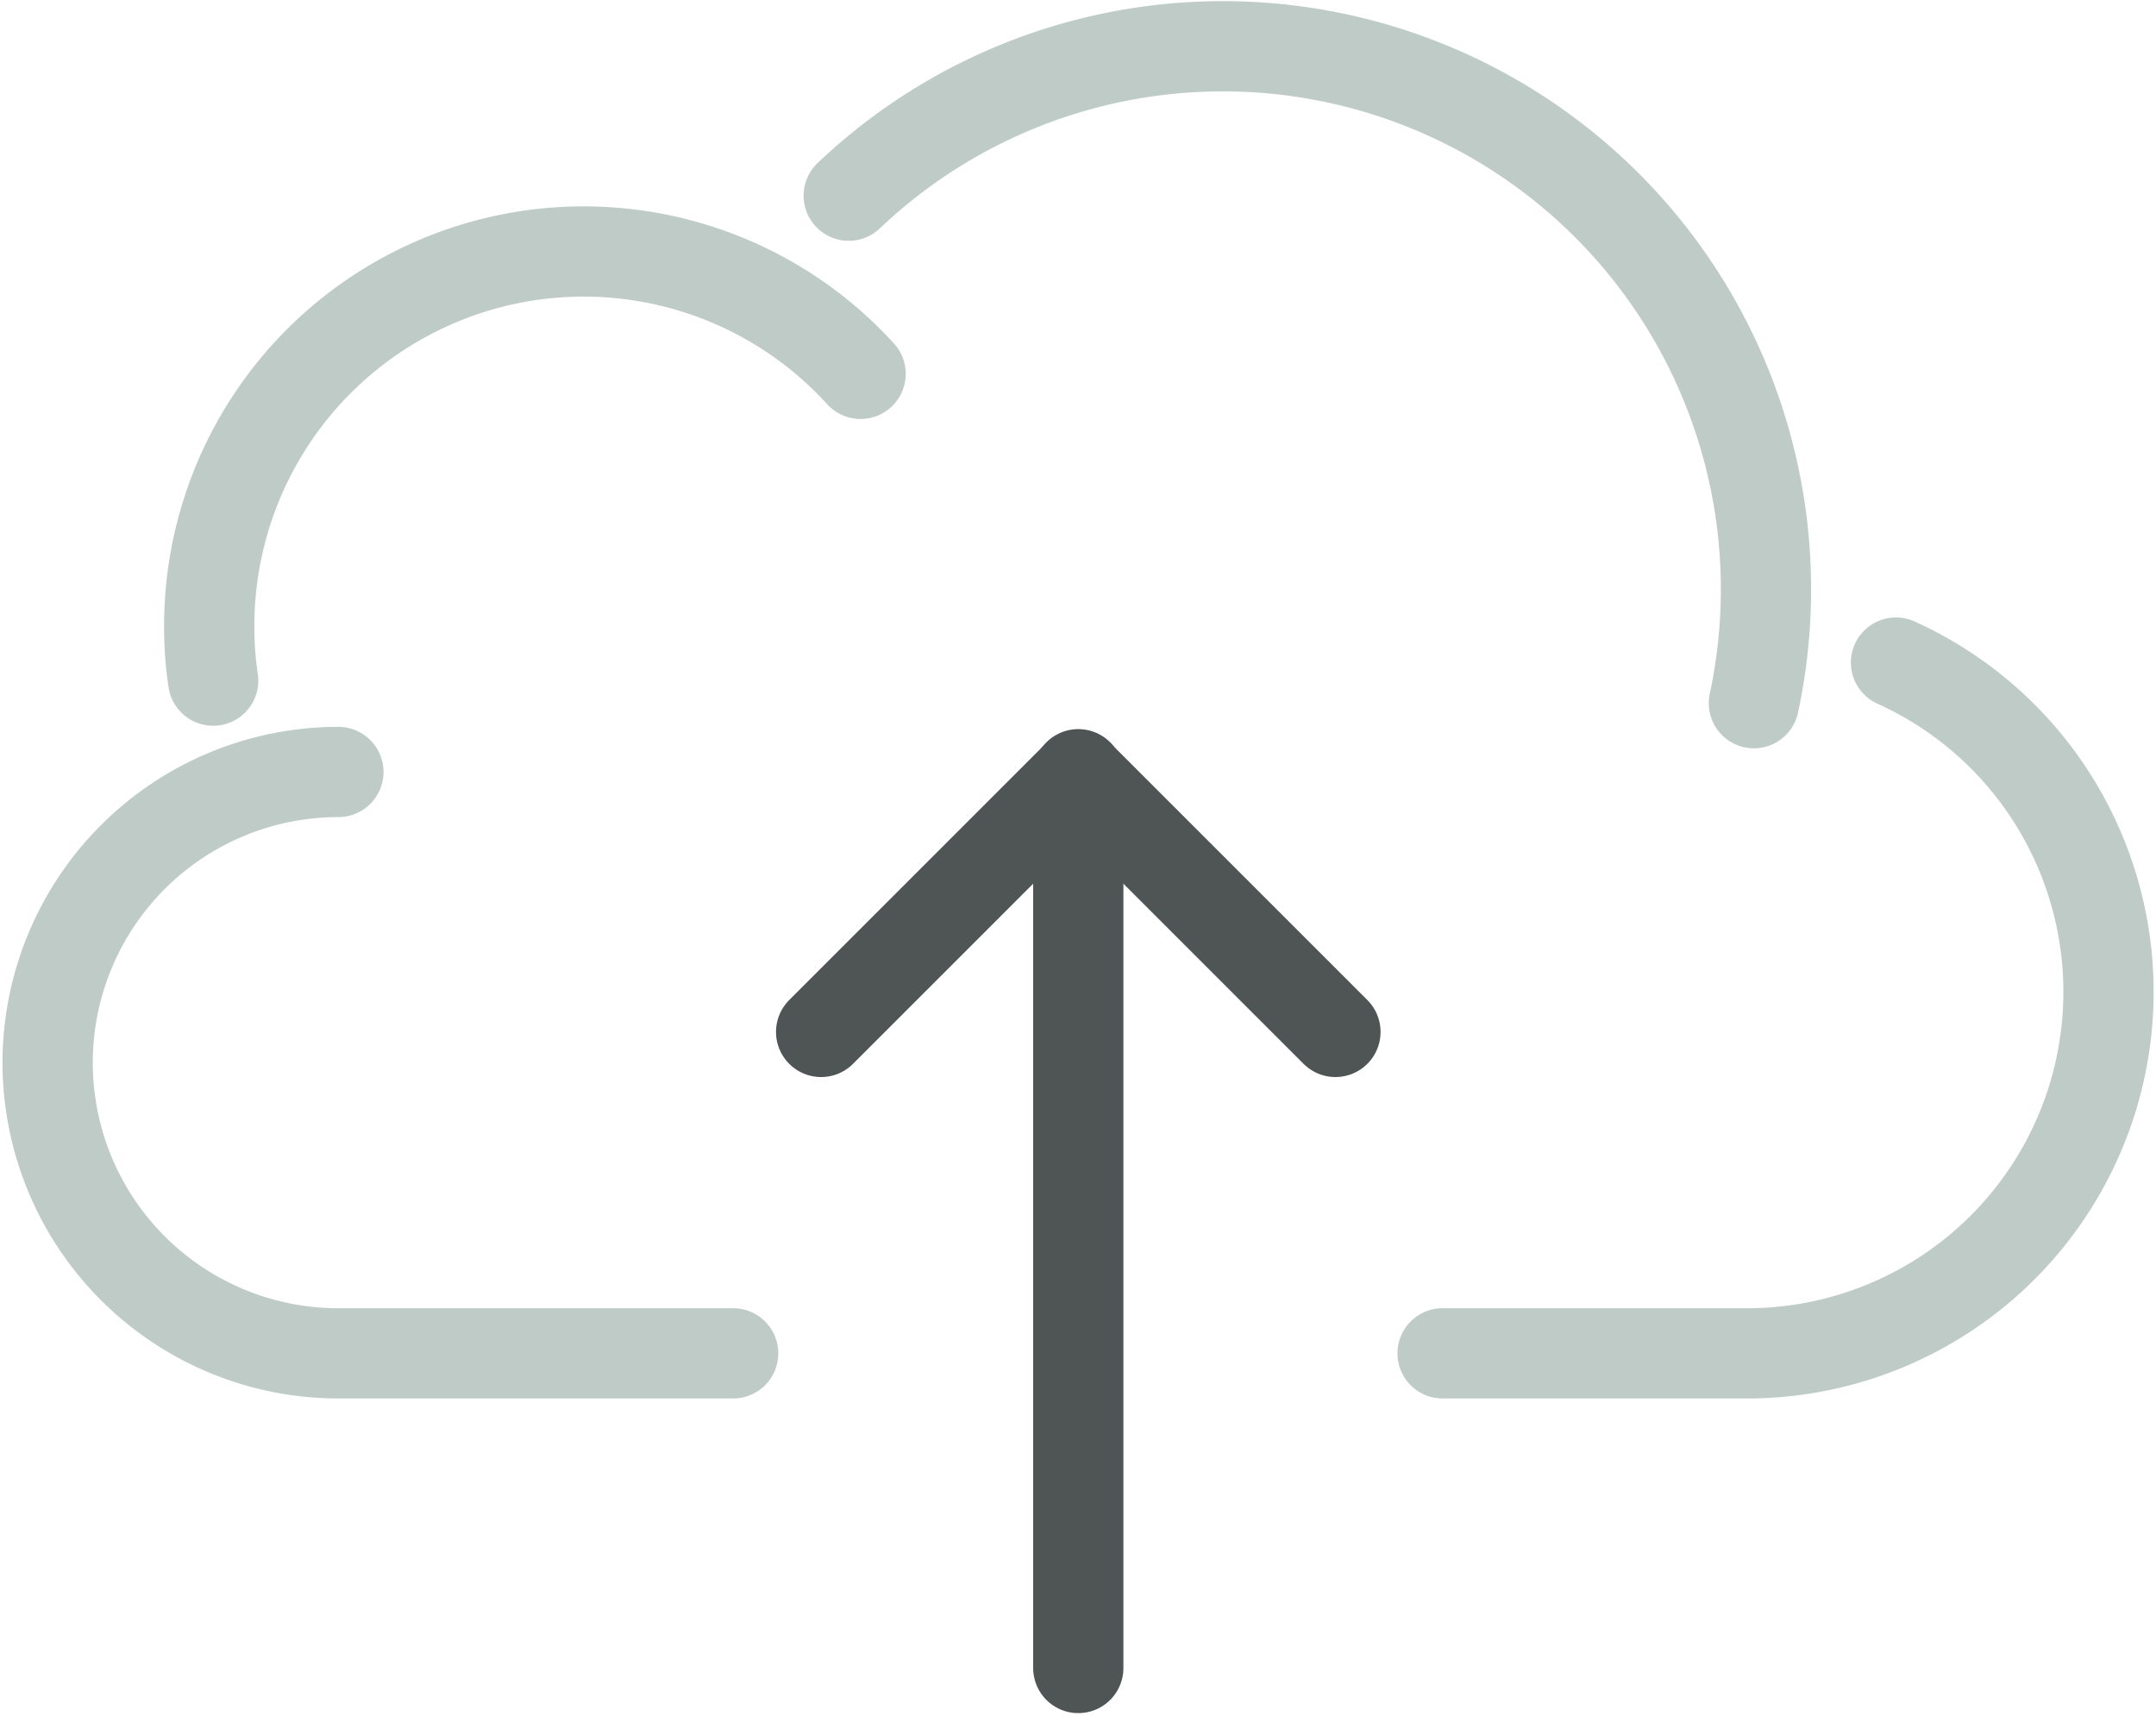 <svg id="Layer_1" data-name="Layer 1" xmlns="http://www.w3.org/2000/svg" viewBox="0 0 38.23 30.43"><defs><style>.cls-1{opacity:0.4;}.cls-2,.cls-3{fill:none;stroke-linecap:round;stroke-width:1.6px;}.cls-2{stroke:#5d7d73;}.cls-3{stroke:#4e5554;stroke-linejoin:round;}</style></defs><g class="cls-1"><path id="Path_14769" data-name="Path 14769" class="cls-2" d="M25.58,24H31a6.41,6.41,0,0,0,2.62-12.25"/><path id="Path_14770" data-name="Path 14770" class="cls-2" d="M6,13.69A5.14,5.14,0,0,0,6,24h7"/><path id="Path_14771" data-name="Path 14771" class="cls-2" d="M3.78,12.07a6.37,6.37,0,0,1-.07-1A6.64,6.64,0,0,1,15.26,6.63"/><path id="Path_14772" data-name="Path 14772" class="cls-2" d="M15.05,3.47a9.63,9.63,0,0,1,16.05,9"/></g><path id="Path_14773" data-name="Path 14773" class="cls-3" d="M14.56,18.3l4.56-4.56,4.56,4.56"/><line id="Line_2128" data-name="Line 2128" class="cls-3" x1="19.12" y1="13.73" x2="19.12" y2="29.58"/></svg>